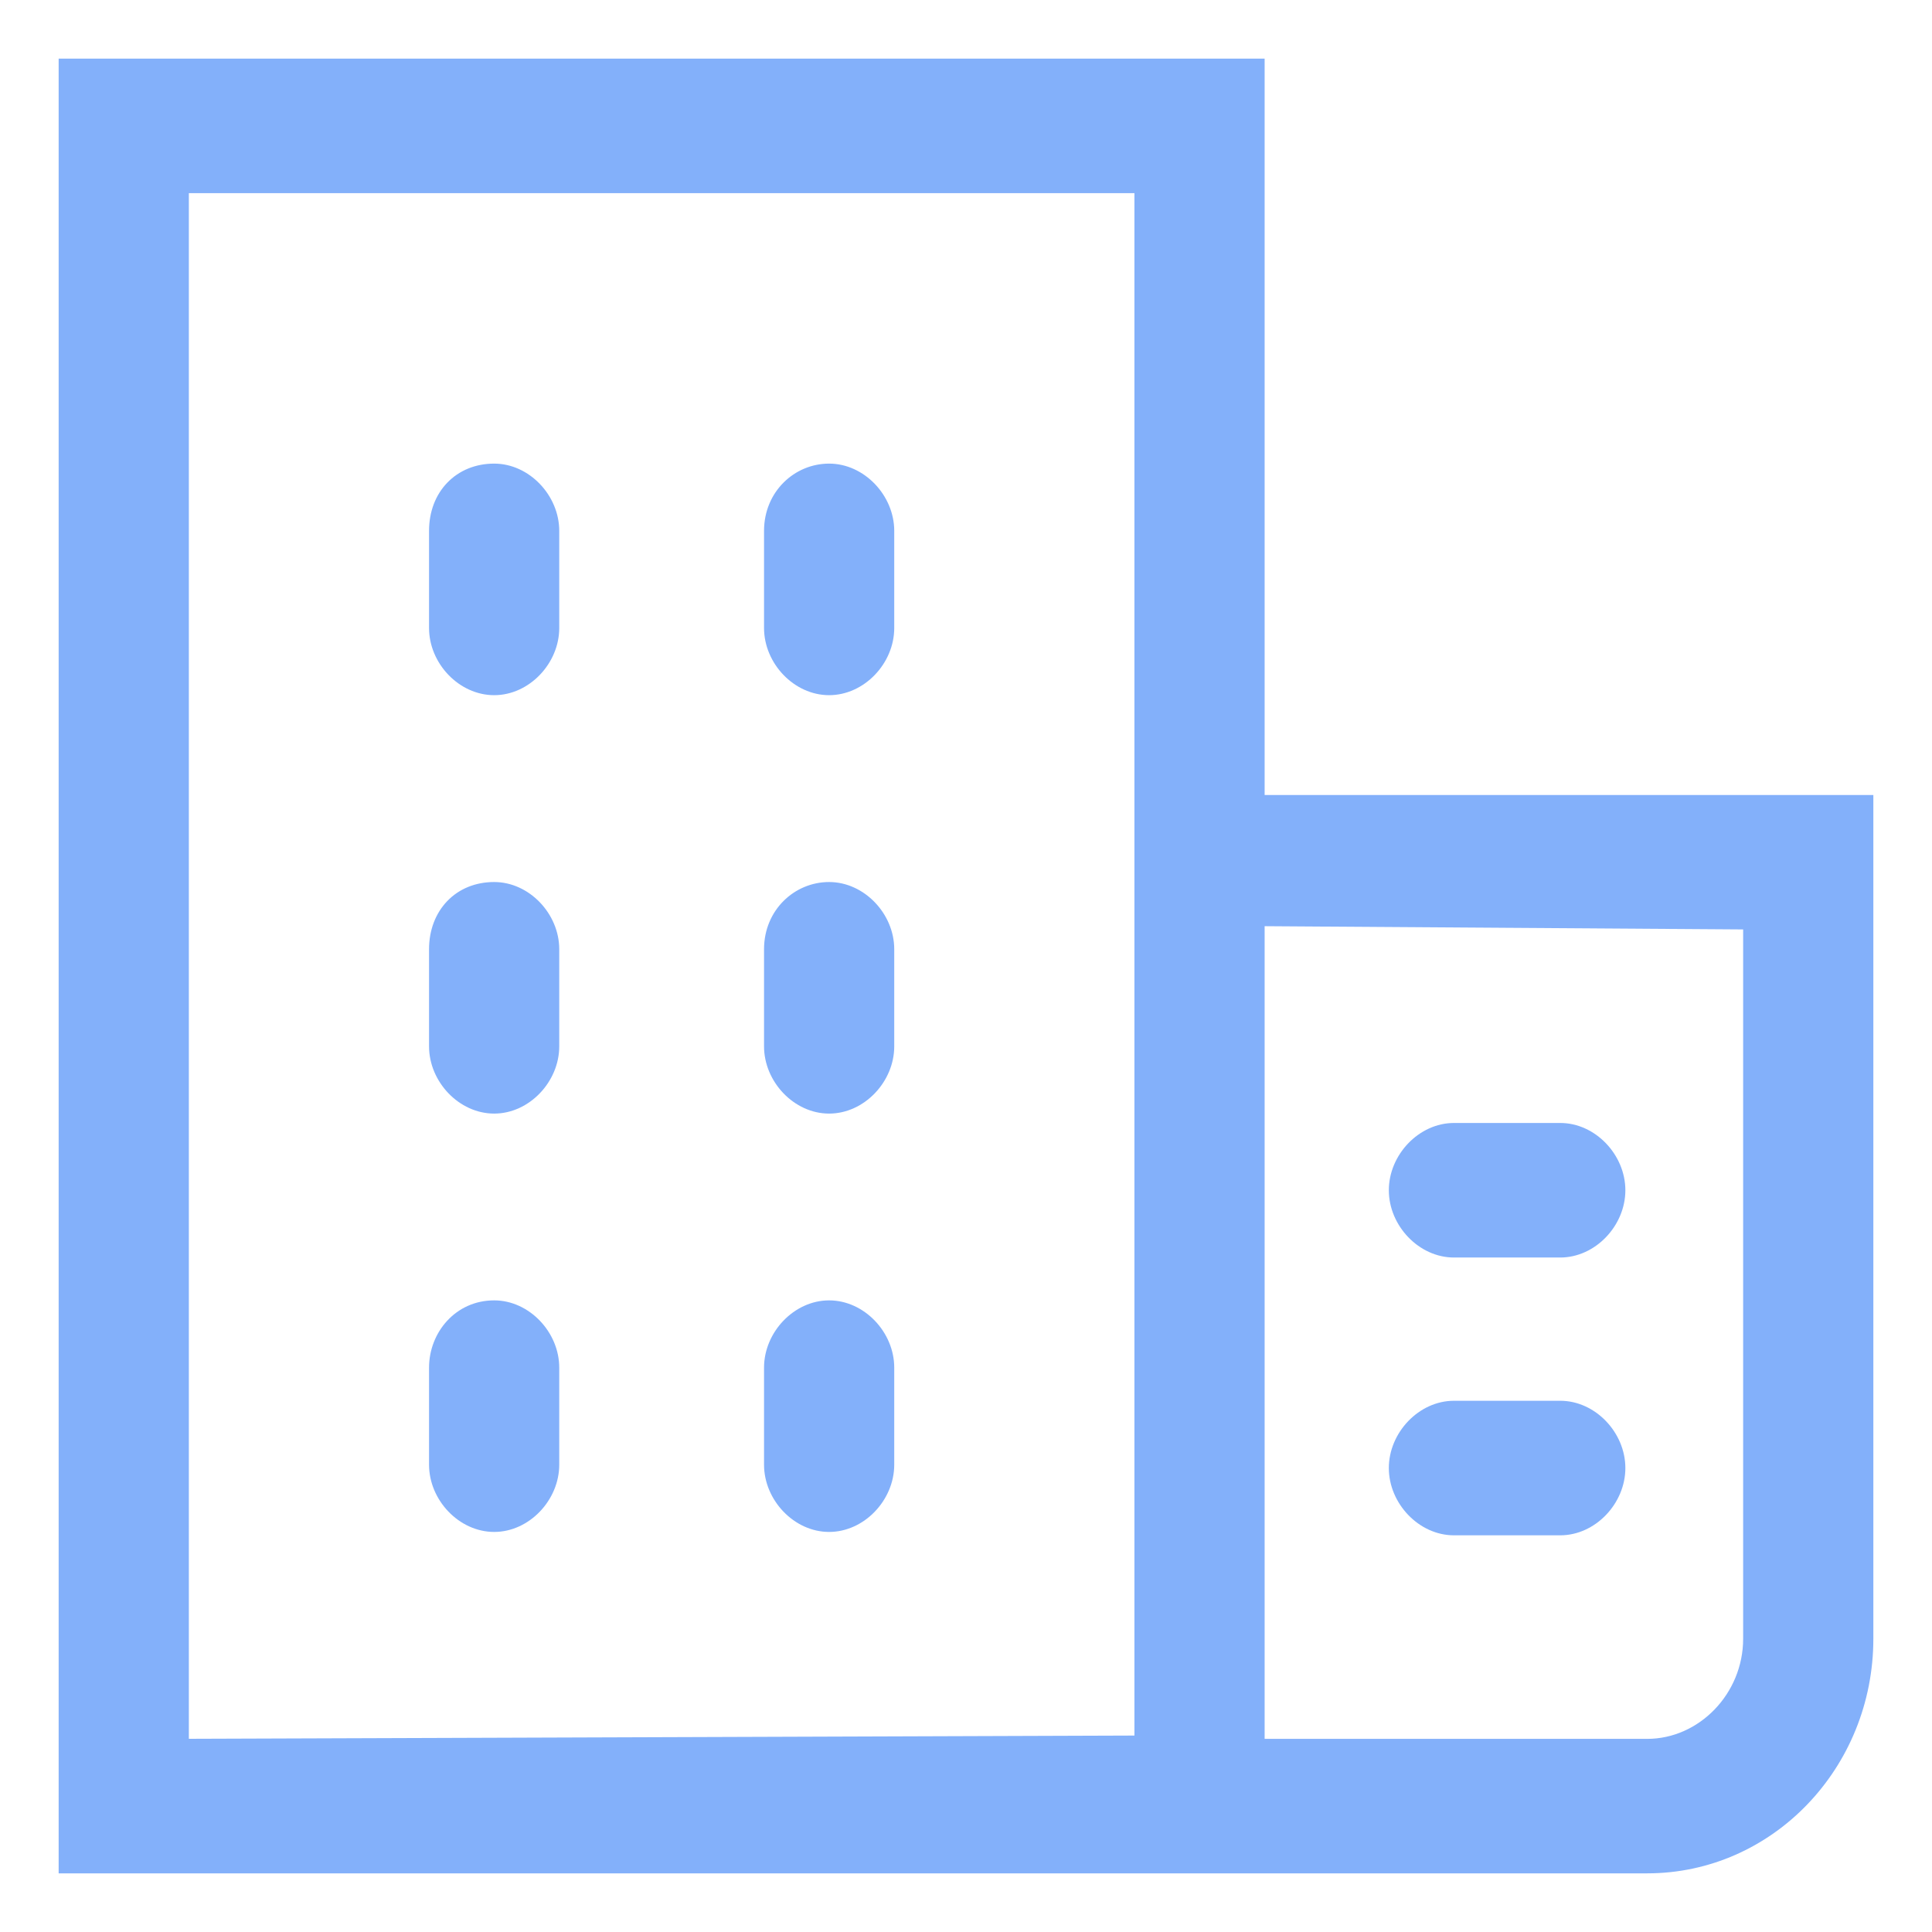 <svg width="28" height="28" viewBox="0 0 28 28" fill="none" xmlns="http://www.w3.org/2000/svg">
<path d="M7.162 12.933C7.582 12.933 7.955 13.321 7.955 13.757V15.164C7.955 15.601 7.582 15.989 7.162 15.989C6.741 15.989 6.368 15.601 6.368 15.164V13.757C6.368 13.272 6.695 12.933 7.162 12.933Z" fill="#83B0FA"/>
<path fill-rule="evenodd" clip-rule="evenodd" d="M6.698 13.267C6.588 13.382 6.518 13.549 6.518 13.757V15.164C6.518 15.523 6.83 15.839 7.162 15.839C7.493 15.839 7.805 15.523 7.805 15.164V13.757C7.805 13.398 7.493 13.083 7.162 13.083C6.966 13.083 6.808 13.153 6.698 13.267ZM6.482 13.059C6.652 12.882 6.89 12.783 7.162 12.783C7.67 12.783 8.105 13.243 8.105 13.757V15.164C8.105 15.678 7.67 16.139 7.162 16.139C6.653 16.139 6.218 15.678 6.218 15.164V13.757C6.218 13.481 6.312 13.236 6.482 13.059Z" fill="#83B0FA"/>
<path d="M7.162 18.996C7.582 18.996 7.955 19.384 7.955 19.821V21.227C7.955 21.664 7.582 22.052 7.162 22.052C6.741 22.052 6.368 21.664 6.368 21.227V19.821C6.368 19.384 6.695 18.996 7.162 18.996Z" fill="#83B0FA"/>
<path fill-rule="evenodd" clip-rule="evenodd" d="M7.162 19.146C6.789 19.146 6.518 19.456 6.518 19.821V21.227C6.518 21.587 6.83 21.902 7.162 21.902C7.493 21.902 7.805 21.587 7.805 21.227V19.821C7.805 19.462 7.493 19.146 7.162 19.146ZM6.218 19.821C6.218 19.313 6.601 18.846 7.162 18.846C7.67 18.846 8.105 19.307 8.105 19.821V21.227C8.105 21.741 7.67 22.202 7.162 22.202C6.653 22.202 6.218 21.741 6.218 21.227V19.821Z" fill="#83B0FA"/>
<path d="M7.162 6.869C7.582 6.869 7.955 7.257 7.955 7.694V9.101C7.955 9.537 7.582 9.925 7.162 9.925C6.741 9.925 6.368 9.537 6.368 9.101V7.694C6.368 7.209 6.695 6.869 7.162 6.869Z" fill="#83B0FA"/>
<path fill-rule="evenodd" clip-rule="evenodd" d="M6.698 7.204C6.588 7.318 6.518 7.486 6.518 7.694V9.101C6.518 9.46 6.83 9.775 7.162 9.775C7.493 9.775 7.805 9.46 7.805 9.101V7.694C7.805 7.335 7.493 7.019 7.162 7.019C6.966 7.019 6.808 7.09 6.698 7.204ZM6.482 6.996C6.652 6.819 6.89 6.719 7.162 6.719C7.67 6.719 8.105 7.18 8.105 7.694V9.101C8.105 9.615 7.67 10.075 7.162 10.075C6.653 10.075 6.218 9.615 6.218 9.101V7.694C6.218 7.417 6.312 7.172 6.482 6.996Z" fill="#83B0FA"/>
<path d="M12.016 18.996C12.436 18.996 12.81 19.384 12.81 19.821V21.227C12.81 21.664 12.436 22.052 12.016 22.052C11.596 22.052 11.223 21.664 11.223 21.227V19.821C11.223 19.384 11.596 18.996 12.016 18.996Z" fill="#83B0FA"/>
<path fill-rule="evenodd" clip-rule="evenodd" d="M12.016 19.146C11.684 19.146 11.373 19.462 11.373 19.821V21.227C11.373 21.587 11.684 21.902 12.016 21.902C12.348 21.902 12.66 21.587 12.66 21.227V19.821C12.66 19.462 12.348 19.146 12.016 19.146ZM11.073 19.821C11.073 19.307 11.508 18.846 12.016 18.846C12.525 18.846 12.96 19.307 12.96 19.821V21.227C12.96 21.741 12.525 22.202 12.016 22.202C11.508 22.202 11.073 21.741 11.073 21.227V19.821Z" fill="#83B0FA"/>
<path d="M12.016 12.933C12.436 12.933 12.81 13.321 12.81 13.757V15.164C12.81 15.601 12.436 15.989 12.016 15.989C11.596 15.989 11.223 15.601 11.223 15.164V13.757C11.223 13.272 11.596 12.933 12.016 12.933Z" fill="#83B0FA"/>
<path fill-rule="evenodd" clip-rule="evenodd" d="M12.016 13.083C11.679 13.083 11.373 13.355 11.373 13.757V15.164C11.373 15.523 11.684 15.839 12.016 15.839C12.348 15.839 12.66 15.523 12.66 15.164V13.757C12.66 13.398 12.348 13.083 12.016 13.083ZM11.073 13.757C11.073 13.189 11.514 12.783 12.016 12.783C12.525 12.783 12.96 13.243 12.96 13.757V15.164C12.96 15.678 12.525 16.139 12.016 16.139C11.508 16.139 11.073 15.678 11.073 15.164V13.757Z" fill="#83B0FA"/>
<path d="M12.016 6.869C12.436 6.869 12.81 7.257 12.81 7.694V9.101C12.81 9.537 12.436 9.925 12.016 9.925C11.596 9.925 11.223 9.537 11.223 9.101V7.694C11.223 7.209 11.596 6.869 12.016 6.869Z" fill="#83B0FA"/>
<path fill-rule="evenodd" clip-rule="evenodd" d="M12.016 7.019C11.679 7.019 11.373 7.292 11.373 7.694V9.101C11.373 9.46 11.684 9.775 12.016 9.775C12.348 9.775 12.66 9.46 12.66 9.101V7.694C12.66 7.335 12.348 7.019 12.016 7.019ZM11.073 7.694C11.073 7.126 11.514 6.719 12.016 6.719C12.525 6.719 12.96 7.18 12.96 7.694V9.101C12.96 9.615 12.525 10.075 12.016 10.075C11.508 10.075 11.073 9.615 11.073 9.101V7.694Z" fill="#83B0FA"/>
<path d="M21.072 16.425H22.612C23.032 16.425 23.406 16.813 23.406 17.25C23.406 17.686 23.032 18.075 22.612 18.075H21.072C20.652 18.075 20.278 17.686 20.278 17.25C20.278 16.813 20.652 16.425 21.072 16.425Z" fill="#83B0FA"/>
<path fill-rule="evenodd" clip-rule="evenodd" d="M21.072 16.575C20.74 16.575 20.428 16.891 20.428 17.25C20.428 17.609 20.74 17.925 21.072 17.925H22.612C22.944 17.925 23.256 17.609 23.256 17.25C23.256 16.891 22.944 16.575 22.612 16.575H21.072ZM20.128 17.25C20.128 16.736 20.564 16.275 21.072 16.275H22.612C23.121 16.275 23.556 16.736 23.556 17.25C23.556 17.764 23.121 18.225 22.612 18.225H21.072C20.564 18.225 20.128 17.764 20.128 17.25Z" fill="#83B0FA"/>
<path d="M21.072 20.451H22.612C23.032 20.451 23.406 20.84 23.406 21.276C23.406 21.713 23.032 22.101 22.612 22.101H21.072C20.652 22.101 20.278 21.713 20.278 21.276C20.278 20.84 20.652 20.451 21.072 20.451Z" fill="#83B0FA"/>
<path fill-rule="evenodd" clip-rule="evenodd" d="M21.072 20.601C20.74 20.601 20.428 20.917 20.428 21.276C20.428 21.635 20.74 21.951 21.072 21.951H22.612C22.944 21.951 23.256 21.635 23.256 21.276C23.256 20.917 22.944 20.601 22.612 20.601H21.072ZM20.128 21.276C20.128 20.762 20.564 20.301 21.072 20.301H22.612C23.121 20.301 23.556 20.762 23.556 21.276C23.556 21.79 23.121 22.251 22.612 22.251H21.072C20.564 22.251 20.128 21.79 20.128 21.276Z" fill="#83B0FA"/>
<path d="M18.178 27H23.872C25.6 27 27 25.545 27 23.75V11.672H18.178V1H1V27H16.591H18.178ZM25.413 13.321V23.75C25.413 24.623 24.713 25.351 23.872 25.351H18.178V13.272L25.413 13.321ZM2.587 25.351V2.649H16.591V11.623V25.302L2.587 25.351Z" fill="#83B0FA"/>
<path fill-rule="evenodd" clip-rule="evenodd" d="M0.85 0.85H18.328V11.522H27.15V23.75C27.15 25.622 25.688 27.15 23.872 27.15H0.85V0.85ZM1.15 1.15V26.85H23.872C25.511 26.85 26.85 25.467 26.85 23.75V11.822H18.028V1.15H1.15ZM2.437 2.499H16.741V25.452L2.437 25.501V2.499ZM2.737 2.799V25.2L16.441 25.153V2.799H2.737ZM18.028 13.121L25.563 13.172V23.75C25.563 24.701 24.801 25.501 23.872 25.501H18.028V13.121ZM18.328 13.423V25.201H23.872C24.625 25.201 25.263 24.546 25.263 23.75V13.47L18.328 13.423Z" fill="#83B0FA"/>
</svg>
